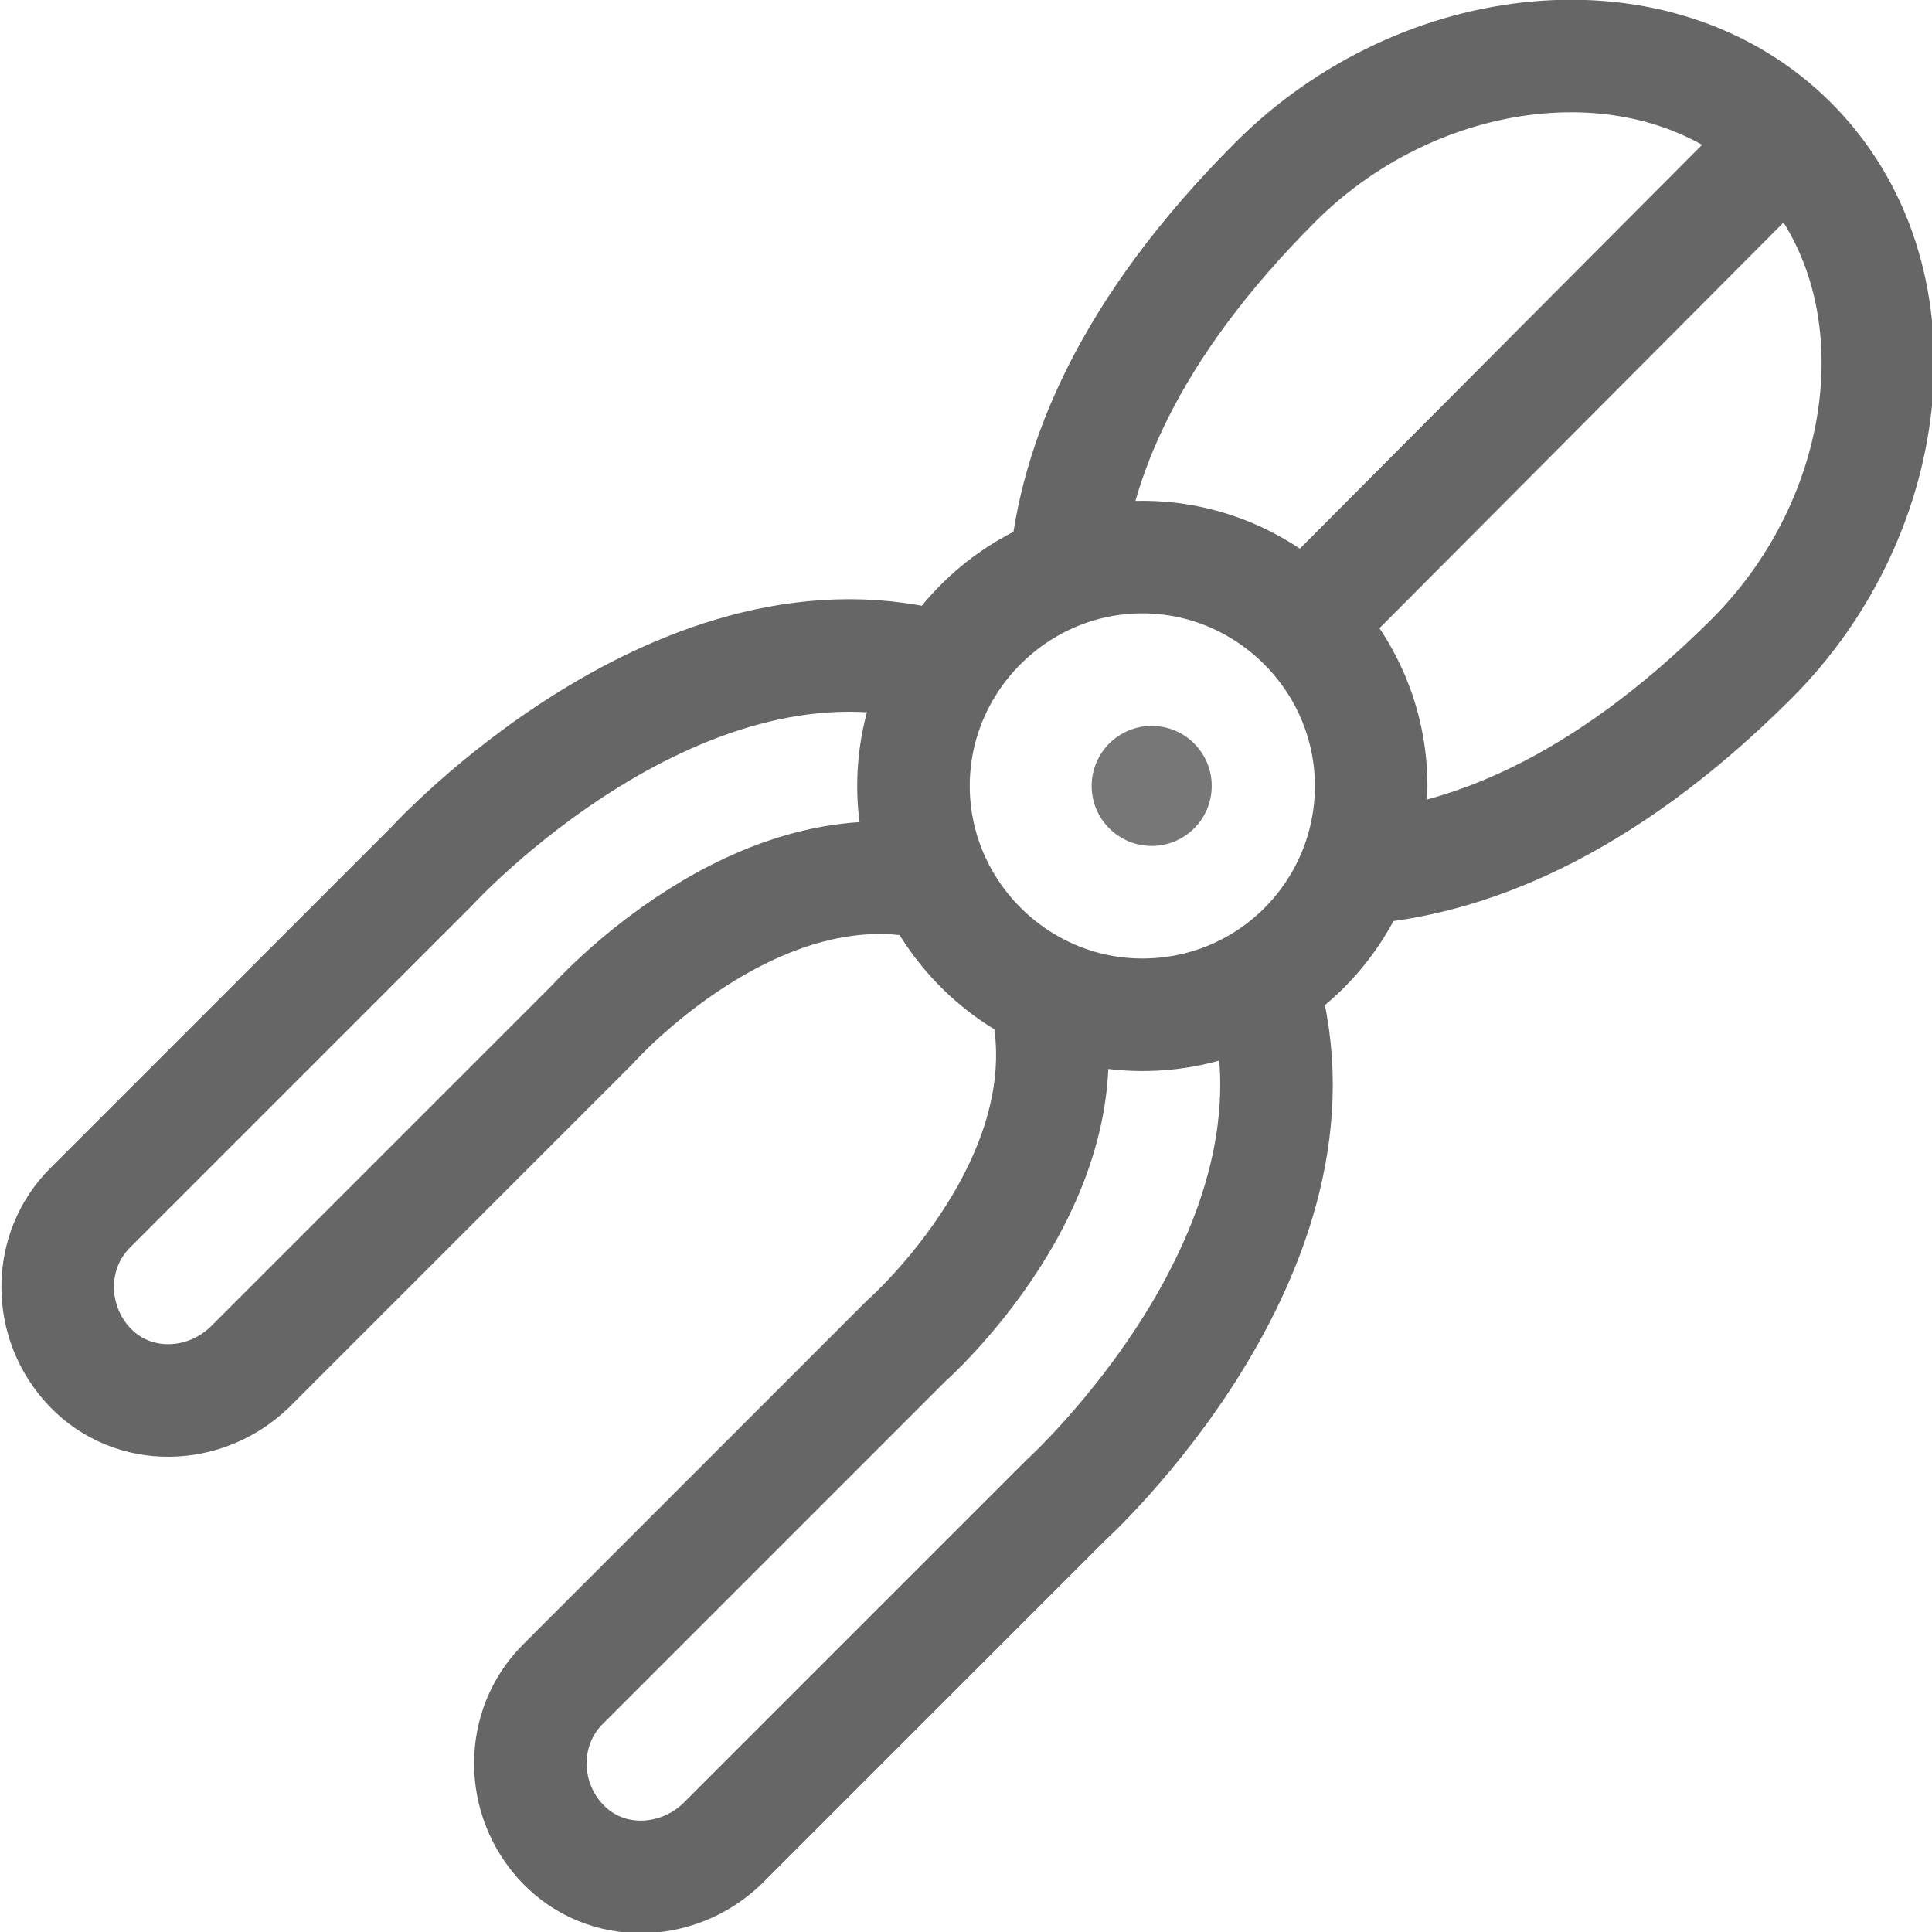 <?xml version="1.0" encoding="UTF-8"?>
<svg id="_Слой_1" data-name="Слой 1" xmlns="http://www.w3.org/2000/svg" xmlns:xlink="http://www.w3.org/1999/xlink" version="1.1" viewBox="0 0 103 103">
  <defs>
    <style>
      .cls-1 {
        clip-path: url(#clippath);
      }

      .cls-2, .cls-3 {
        stroke-width: 0px;
      }

      .cls-2, .cls-4 {
        fill: none;
      }

      .cls-3 {
        fill: #777;
      }

      .cls-4 {
        stroke: #666;
        stroke-miterlimit: 10;
        stroke-width: 6px;
      }
    </style>
    <clipPath id="clippath">
      <rect class="cls-2" y="0" width="103" height="103"/>
    </clipPath>
  </defs>
  <g class="cls-1">
    <path class="cls-4" d="M60.9,54.1c6.8,0,12.2-5.5,12.2-12.2s-5.5-12.2-12.2-12.2-12.2,5.5-12.2,12.2,5.5,12.2,12.2,12.2Z"/>
    <circle class="cls-3" cx="61.4" cy="41.9" r="3.2"/>
    <path class="cls-4" d="M69.3,33.5l24.7-24.8"/>
    <path class="cls-4" d="M56.8,30.4c.5-5.7,3.3-12.8,11.2-20.7,7.8-7.8,20.4-9.2,27.5-2.1,7.1,7.1,5.7,19.7-2.1,27.5-8.1,8.1-15.4,10.8-21.1,11.2"/>
    <path class="cls-4" d="M50.5,35.7c-14.1-4.2-27.5,10.5-27.5,10.5l-18.2,18.2c-2.3,2.3-2.3,6.1,0,8.5,2.3,2.4,6.1,2.3,8.5,0l18.3-18.3s8.8-9.9,18.5-7.4"/>
    <path class="cls-4" d="M55.7,53c2.5,9.8-7.4,18.5-7.4,18.5l-18.3,18.3c-2.3,2.3-2.3,6.1,0,8.5,2.3,2.4,6.1,2.3,8.5,0l18.3-18.3s14.7-13.3,10.5-27.4h0"/>
  </g>
</svg>